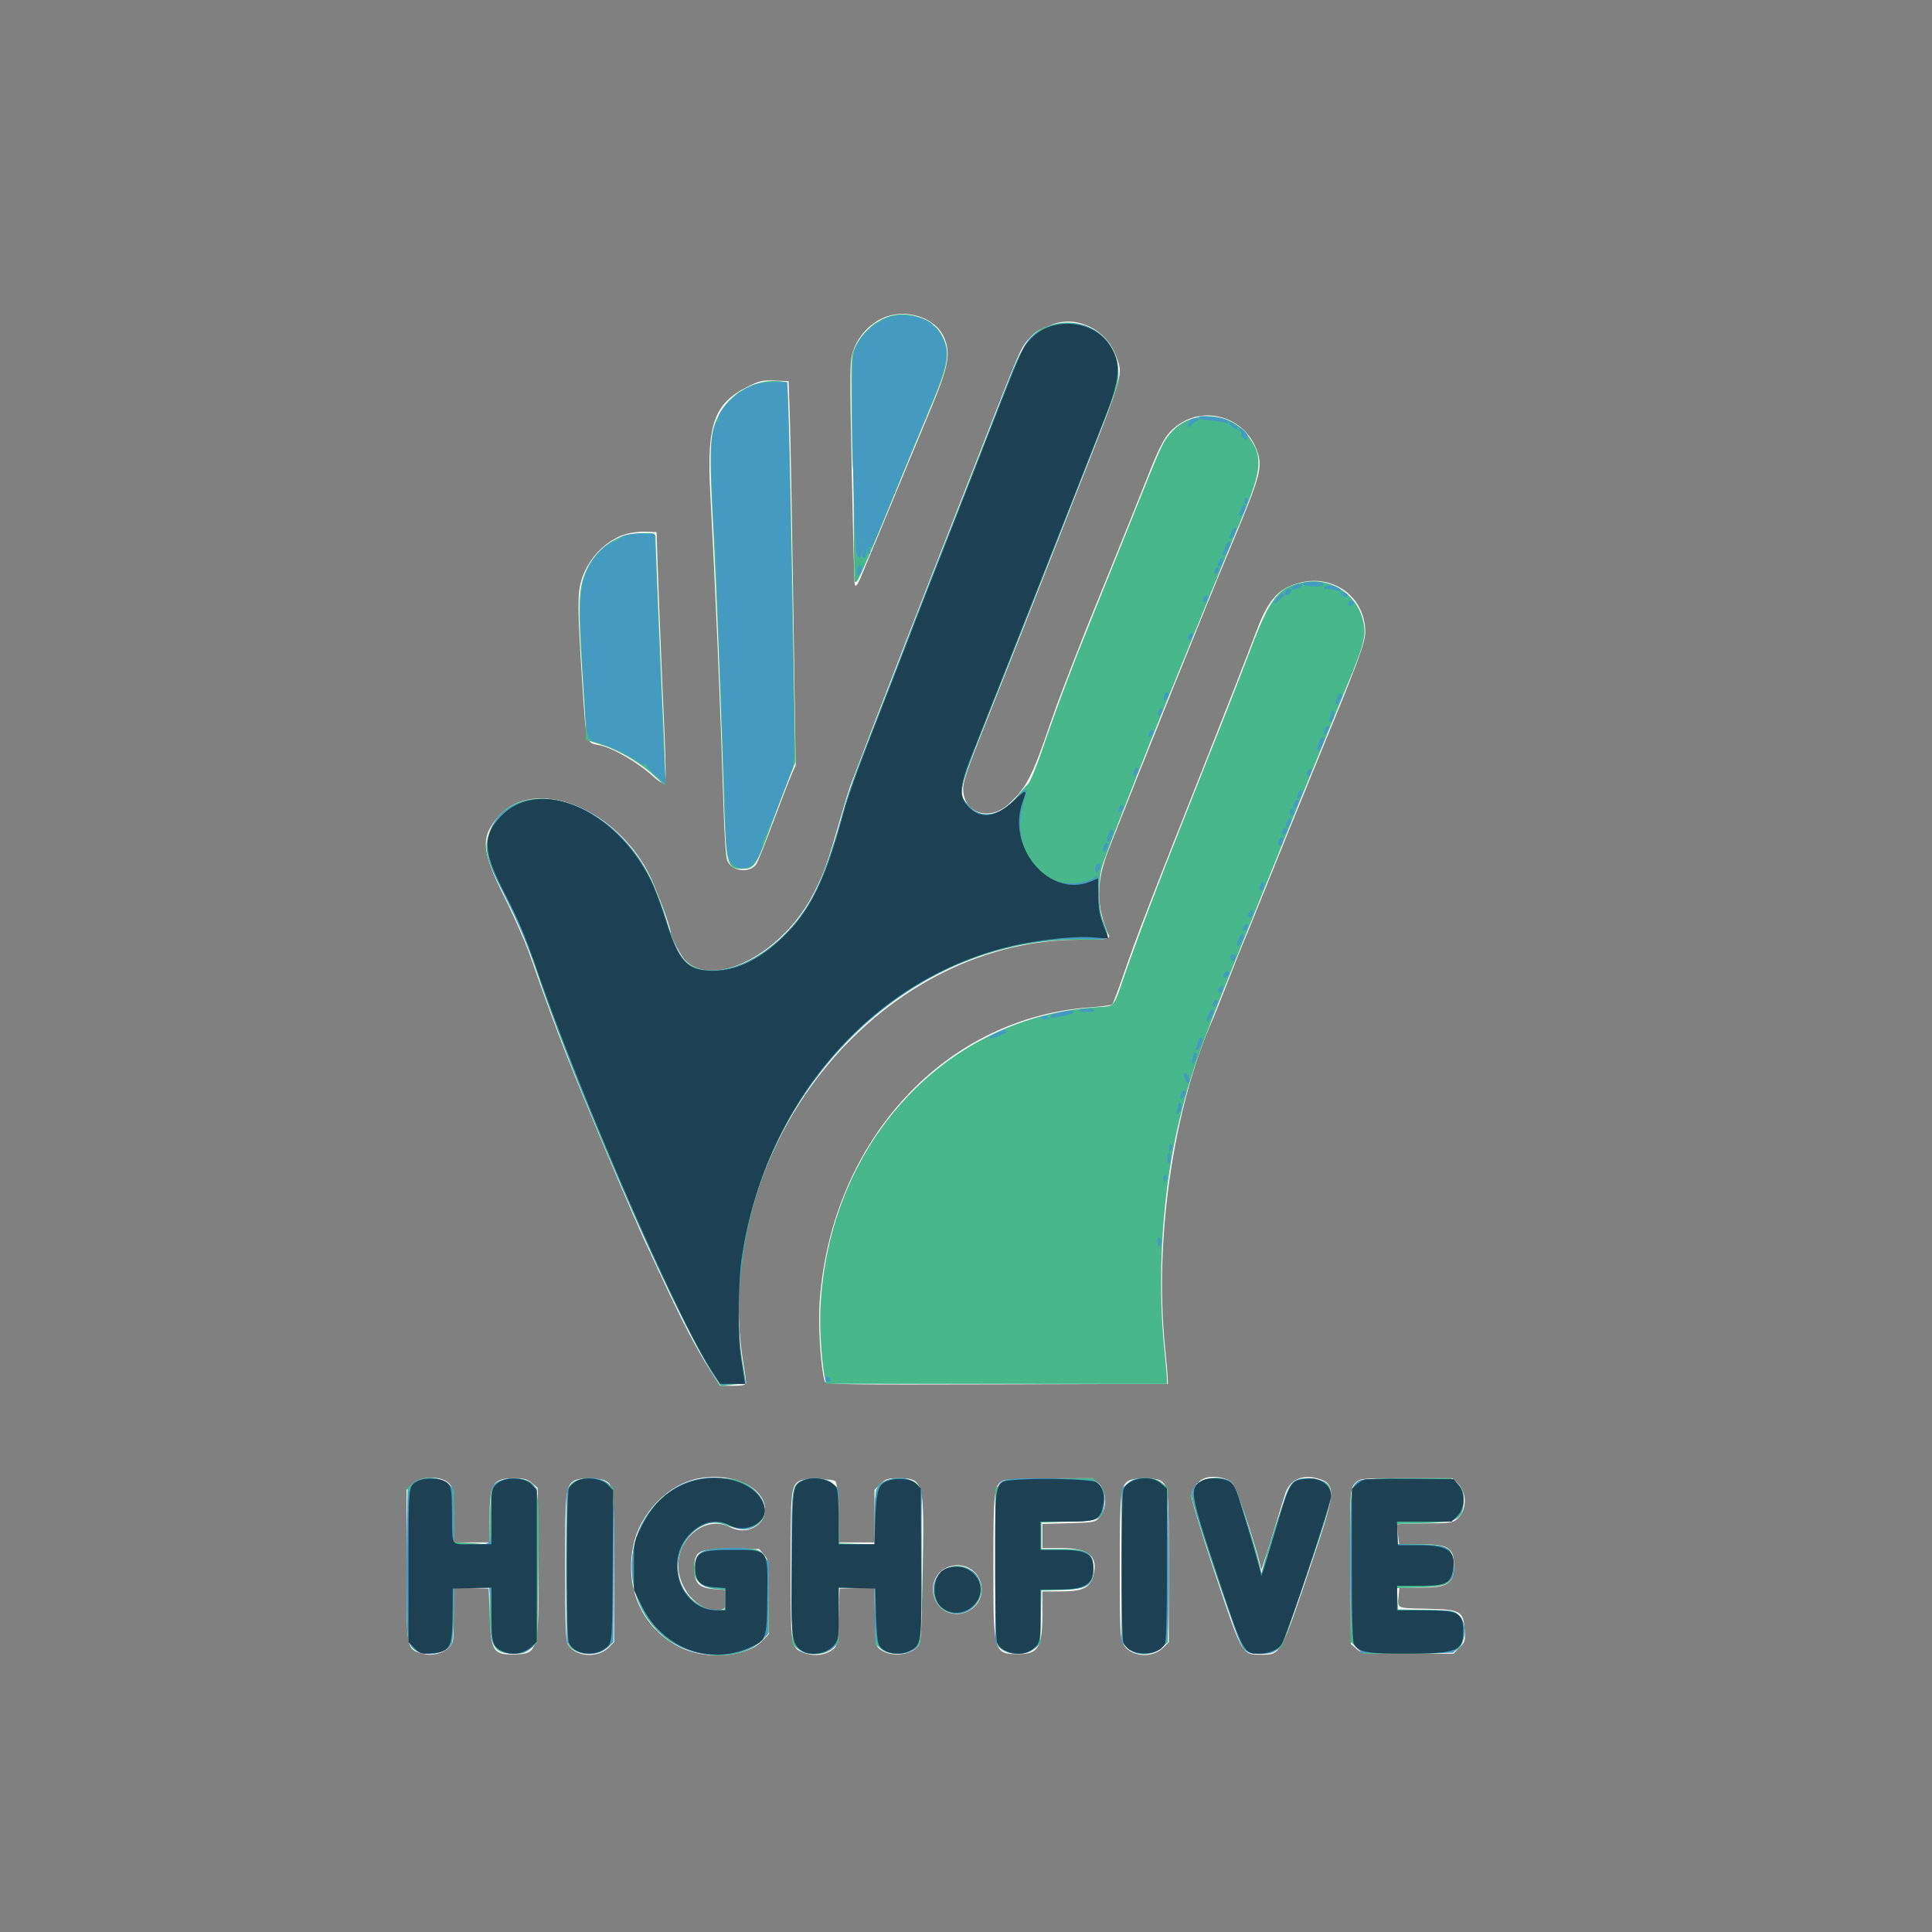 <svg xmlns="http://www.w3.org/2000/svg" viewBox="0 0 1024 1024"><rect x="0" y="0" width="1024" height="1024" fill="#808080" stroke="none"/><path fill="#fbfbfb" stroke="#fbfbfb" d="M470.994 167.934c-8.413 2.559-15.735 9.932-18.456 18.586-1.642 5.22-1.678 9.212-.575 64.259.647 32.281 1.344 58.861 1.548 59.065.205.205 1.112-1.364 2.016-3.486 2.647-6.208 16.179-38.735 21.991-52.858 2.943-7.15 9.499-22.9 14.571-35 10.346-24.685 11.6-31.318 7.572-40.025-4.178-9.03-17.514-13.933-28.667-10.541M558 172.406c-7.328 2.76-8.586 3.494-11.57 6.747-5.32 5.801-3.935 2.587-31.408 72.847-2.688 6.875-7.89 20.15-11.561 29.5-3.671 9.35-8.69 22.175-11.153 28.5l-11.297 29c-6.918 17.757-28.343 73.423-30.022 78-.504 1.375-2.55 8.125-4.547 15-7.805 26.875-8.915 30.022-14.548 41.248-16.272 32.43-53.886 51.993-69.169 35.975-2.504-2.623-7.695-12.583-7.715-14.801-.03-3.334-8.447-25.522-12.507-32.969-18.219-33.423-59.121-48.779-77.324-29.031-10.177 11.041-9.739 18.202 2.622 42.862 5.021 10.019 11.176 24.066 13.677 31.216 8.936 25.55 12.842 36.225 19.024 52 10.489 26.767 34.603 83.963 43.002 102 13 27.917 16.495 35.202 21.831 45.5 3.277 6.325 8.357 15.212 11.289 19.75l5.331 8.25h6.523c4.56 0 6.517-.376 6.505-1.25-.01-.687-.683-5.3-1.495-10.25-18.477-112.55 70.236-224.482 178.272-224.932 14.07-.059 16.169-.27 15.587-1.568-6.924-15.439-7.017-28.419-.326-45.5 16.857-43.029 51.909-129.956 64.92-161 16.065-38.328 17.04-42.024 13.526-51.226-6.596-17.27-27.892-23.16-42.128-11.65-5.3 4.285-7.793 8.813-15.211 27.626-3.308 8.387-11.5 28.75-18.205 45.25-6.706 16.5-12.988 32.025-13.961 34.5-10.891 27.701-15.231 39.114-18.251 48-10.008 29.44-13.001 35.357-22.357 44.197-10.734 10.142-25.339 5.393-25.35-8.242-.003-3.382 2.279-10.292 8.919-27 16.232-40.85 31.84-80.318 35.575-89.955 2.024-5.225 8.551-21.875 14.503-37 26.853-68.235 25.896-64.948 21.96-75.407-5.125-13.622-20.163-21.007-32.961-16.187m-161.71 33.085c-17.343 8.677-21.222 19.64-19.37 54.748 3.063 58.06 5.335 111.79 7.009 165.761.56 18.046 1.279 28.422 2.092 30.182 2.421 5.245 11.398 6.164 14.462 1.481.778-1.19 4.778-11.163 8.888-22.163s8.459-22.25 9.666-25l2.193-5-1.233-83c-.678-45.65-1.518-91.325-1.865-101.5l-.632-18.5-7.037-.29c-6.37-.262-7.712.049-14.173 3.281m-64.79 78.158c-10.396 3.23-19.7 13.081-22.932 24.283-2.037 7.055-1.968 15.079.447 52.568 2.188 33.97 1.86 32.691 8.726 33.979 7.144 1.34 20.732 9.245 29.047 16.899 2.574 2.369 4.649 3.582 5.192 3.034.54-.544.345-12.814-.484-30.412-1.155-24.528-2.946-69.55-3.799-95.5l-.197-6-5.5-.202c-3.025-.112-7.75.496-10.5 1.351m357.303 25.75c-11.098 2.988-16.101 8.627-22.437 25.288-7.284 19.155-13.965 36.321-23.865 61.313-33.585 84.789-39.574 100.34-47.165 122.465-2.447 7.131-4.871 13.475-5.388 14.098-.517.623-5.554 1.427-11.194 1.788-76.739 4.904-136.887 69.319-143.703 153.899-1.049 13.024.227 35.151 2.524 43.75.353 1.322 11.134 1.47 90.663 1.251l90.262-.25-.072-2.75c-.039-1.513-.687-8.826-1.439-16.251-5.791-57.155 4.473-127.292 25.499-174.252.8-1.786 4.432-10.898 8.071-20.248 3.639-9.35 7.221-18.35 7.96-20 .738-1.65 3.782-9.075 6.762-16.5 6.952-17.315 29.897-73.77 34.75-85.5 19.18-46.354 23.113-57.031 23.093-62.693-.061-17.967-16.568-30.187-34.321-25.408M370.65 783.997c-16.227 2.897-31.426 18.641-34.645 35.889-4.275 22.909 5.267 43.206 24.866 52.896 13.239 6.546 34.274 5.073 42.309-2.962L407 866v-19.444c0-19.117-.041-19.492-2.415-22.25l-2.415-2.806h-14.558c-17.682 0-19.112.748-19.112 10 0 7.474 2.271 9.711 10.461 10.304l6.039.436v5.361c0 4.888-.221 5.416-2.507 5.99-10.75 2.698-23.383-10.065-23.461-23.703-.091-15.964 15.734-27.585 28.355-20.821 7.859 4.213 17.613-.684 17.613-8.842 0-11.524-16.647-19.388-34.35-16.228m268.85-.335c-3.943 1.049-7.5 5.471-7.5 9.324 0 1.986 5.622 20.451 12.493 41.033 14.333 42.933 14.083 42.481 23.456 42.481 10.999 0 9.924 2.021 28.655-53.863 10.878-32.454 11.006-36.049 1.373-38.643-7.823-2.107-14.17.938-16.335 7.836-.807 2.568-2.845 9.17-4.53 14.67-7.665 25.021-8.97 28.842-9.045 26.5-.177-5.554-12.942-44.33-15.403-46.79-2.461-2.462-8.844-3.697-13.164-2.548m-420.577 3.261L216 789.846v39.643c0 45.645-.258 44.194 8.266 46.554 4.606 1.275 10.001-.006 13.375-3.176 2.273-2.135 2.359-2.755 2.359-17.078v-14.861l9.75.286 9.75.286.522 14.5c.682 18.965 1.717 20.636 12.629 20.37 12.353-.3 12.544-1.074 12.157-49.207l-.308-38.338-2.806-2.412c-2.279-1.961-3.911-2.413-8.703-2.413-11.677 0-12.991 2.139-12.991 21.149V818h-20v-14.545c0-14.11-.073-14.619-2.455-17-3.879-3.88-14.542-3.612-18.622.468m85.733-1.79c-4.33 2.517-4.657 5.723-4.641 45.585.011 28.082.334 38.424 1.258 40.282 3.244 6.525 15.215 7.666 20.89 1.991l2.837-2.837v-39.53c0-41.778-.173-43.471-4.657-45.514-3.086-1.406-13.254-1.391-15.687.023m119.665.016c-4.534 2.275-4.821 4.94-4.821 44.851 0 39.915.29 42.614 4.816 44.776 5.84 2.788 12.368 2.477 16.715-.797 2.393-1.802 2.484-2.331 2.969-17.169l.5-15.31 9.679-.285 9.679-.286.321 15.595c.314 15.231.378 15.638 2.785 17.451 4.739 3.57 14.214 3.085 18.507-.948 2.26-2.123 2.284-2.427 3.014-37.964 1.027-50.004.777-51.063-12.016-51.063-5.987 0-6.904.281-9.546 2.923L464 789.846V818h-19.9l-.439-15.25c-.486-16.893-.536-17.318-2.078-17.649-4.146-.888-15.457-.856-17.262.048m107.885-.101C527.353 786.995 527 790.047 527 830c0 45.891.057 46.102 12.501 46.214 10.662.095 12.499-3.114 12.499-21.839V843l9.75-.004c11.949-.004 15.543-1.655 17.228-7.913 2.708-10.057-2.025-14.083-16.555-14.083H552v-13.773l14.107-.387c13.982-.384 14.129-.413 16.5-3.17 3.841-4.465 3.476-13.581-.684-17.081L578.847 784l-22.174.063c-12.195.035-23.205.478-24.467.985m66.45.085c-4.321 2.511-4.656 5.76-4.654 45.085.001 33.491.179 37.638 1.75 40.782 3.307 6.621 14.692 7.71 20.446 1.956l2.802-2.802v-39.643c0-40.514-.159-42.346-3.913-45.229-1.959-1.504-13.914-1.613-16.431-.149m120.369.842c-3.061 3.061-3.123 4.068-2.815 45.862l.29 39.338 2.806 2.412c2.797 2.406 2.878 2.413 26.827 2.413h24.021l3.04-3.04c2.847-2.847 3.013-3.422 2.607-9.039-.709-9.798-1.722-10.35-19.771-10.762-16.606-.379-15.815.029-15.179-7.825l.35-4.334h11.384c14.374 0 17.503-1.895 17.568-10.638.072-9.917-2.235-11.362-18.146-11.362h-10.863l-.693-5.546c-.381-3.05-.508-5.73-.282-5.956.226-.226 6.968-.473 14.983-.549 13.907-.133 14.692-.249 17.165-2.542 4.784-4.436 4.711-13.446-.145-17.949L769.52 784h-24.26c-22.822 0-24.377.117-26.235 1.975m-217.576 45.576c-8.33 4.111-8.742 16.633-.711 21.596 7.519 4.647 17.782-.147 18.949-8.851 1.39-10.363-8.732-17.436-18.238-12.745" fill-rule="evenodd"/><path fill="#48b88c" stroke="#48b88c" d="M472.5 167.876c-7.599 1.999-14.956 8.304-18.695 16.024-2.173 4.485-2.221 5.335-1.938 34.073.16 16.211.47 29.763.688 30.117.219.353.432 13.977.475 30.276.042 16.299.273 29.634.514 29.634.711 0 6.047-12.077 15.685-35.5 12.003-29.171 17.435-42.267 24.265-58.5 9.126-21.692 9.938-27.825 4.862-36.723-4.371-7.663-16.162-11.95-25.856-9.401m87.647 4.188c-12.074 2.404-16.576 7.875-25.681 31.204A29834.289 29834.289 0 0 1 500.473 290a8496.052 8496.052 0 0 0-19.475 50c-5.402 14.025-13.5 34.95-17.995 46.5-10.641 27.34-12.246 31.856-15.987 45-10.352 36.371-16.935 50.106-30.64 63.926-12.721 12.828-28.524 20.318-40.795 19.333-11.436-.918-16.449-6.291-21.61-23.163-7.602-24.851-13.619-36.105-25.849-48.345-26.415-26.436-62.404-25.843-69.199 1.139-1.66 6.595.106 12.786 8.018 28.11 7.683 14.878 13.031 27.633 19.076 45.5 21.615 63.878 73.273 181.295 92.737 210.786l3.488 5.286 6.129-.669c3.371-.367 6.221-.738 6.333-.823.112-.084-.449-3.737-1.246-8.117-5.077-27.907-1.626-66.254 8.664-96.258 26.68-77.798 94.342-130.352 168.195-130.64 19.139-.074 17.662.951 13.779-9.565-2.518-6.82-2.775-19.973-.557-28.49 1.361-5.224 21.435-56.27 41.297-105.01 18.688-45.861 24.73-60.575 32.483-79.11 11.369-27.179 11.844-33.456 3.376-44.574-9.401-12.34-29.28-13.025-39.521-1.361-4.199 4.781-5.005 6.456-14.631 30.39-4.569 11.36-14.94 37.08-23.047 57.155-15.739 38.976-21.281 53.558-30.588 80.481-3.229 9.34-6.687 17.665-7.684 18.5-.998.836-3.51 3.654-5.582 6.263-8.454 10.648-19.706 12.917-26.29 5.301-6.623-7.663-7.367-4.716 16.158-64.045 13.194-33.275 42.093-106.737 55.271-140.5 6.59-16.884 7.601-20.305 7.537-25.5-.208-16.881-15.281-28.798-32.171-25.436M404.5 202.986c-10.946 2.362-19.504 9.217-24.07 19.28-3.776 8.323-4.085 16.83-2.027 55.734 1.702 32.158 3.913 87.412 5.601 140 1.335 41.559 1.439 42 9.923 42 5.373 0 6.731-2.001 13.043-19.214 2.881-7.857 7.232-19.374 9.67-25.593l4.432-11.306-1.077-62.694c-1.529-88.975-2.684-137.215-3.299-137.83-1.013-1.013-8.217-1.236-12.196-.377m-73.618 81.395c-9.87 3.527-17.202 10.98-20.906 21.253-2.963 8.215-3.056 17.728-.544 55.328.863 12.904 1.568 25.113 1.568 27.132v3.67l8.349 2.603c8.938 2.787 20.424 9.617 28.153 16.741l4.498 4.147-.002-6.378c0-3.507-.445-15.602-.989-26.877-1.189-24.684-4.009-92.378-4.009-96.244 0-2.719-.085-2.755-6.25-2.712-3.437.024-7.878.626-9.868 1.337m360.462 24.676c-13.783 2.675-17.676 7.722-28.886 37.443-3.112 8.25-10.746 27.825-16.964 43.5-22.873 57.657-26.917 67.945-35.183 89.5-4.639 12.1-10.67 28.466-13.402 36.369-6.748 19.526-5.14 17.731-16.619 18.547-79.699 5.663-140.753 72.466-144.94 158.584-.538 11.07.536 28.179 2.333 37.165l.559 2.794 89.879.03 89.879.031-.012-2.26c-.007-1.243-.673-9.01-1.48-17.26-3.831-39.166-.592-84.953 8.63-122 5.743-23.07 10.329-35.961 31.132-87.5 23.582-58.425 31.194-77.202 42.366-104.5l17.398-42.513c7.012-17.135 7.832-21.496 5.531-29.412-3.757-12.922-17.059-21.073-30.221-18.518M219.306 786.413l-2.806 2.412-.3 37.838c-.327 41.379-.181 43.447 3.321 46.949 4.297 4.296 16.651 2.673 19.449-2.557.567-1.058 1.03-8.253 1.03-15.989V841h20l.006 12.25c.008 19.387 1.848 22.75 12.443 22.75 4.657 0 6.019-.446 8.713-2.853l3.193-2.853.453-37.987c.501-42.044.271-44.18-5.052-46.933-4.468-2.311-14.092-1.482-17.045 1.469-2.05 2.048-2.236 3.306-2.554 17.232l-.342 15.022-7.158-.503c-3.936-.277-8.395-.524-9.907-.549L240 818v-28.154l-2.923-2.923c-4.011-4.01-13.387-4.28-17.771-.51m85.457-.848c-1.506.817-3.081 2.712-3.5 4.21-.996 3.558-.995 76.897.001 80.457 1.747 6.24 14.189 8.016 19.97 2.85l3.266-2.918V788.827l-2.806-2.414c-3.333-2.867-12.376-3.32-16.931-.848m59.129.789c-32.522 13.379-38.73 59.422-10.959 81.287 14.903 11.734 40.482 12.391 50.504 1.297l3.563-3.944v-18.047c0-25.584-.267-25.947-19.097-25.947-13.477 0-17.172 1.254-18.872 6.407-2.609 7.904 1.36 13.365 10.393 14.297l5.667.585-.295 5.606-.296 5.605-4.184.304c-7.307.532-16.38-5.905-19.765-14.022-7.035-16.866 8.085-37.773 23.333-32.263 9.639 3.484 14.655 3.161 18.701-1.205 5.815-6.275-.222-17.405-11.484-21.176-6.137-2.055-20.857-1.397-27.209 1.216m61.128-1.07c-4.96 2.51-5.045 3.33-4.773 46.053l.253 39.838 2.806 2.412c4.384 3.77 13.76 3.501 17.771-.51l2.923-2.923V841h19.856l.322 15.089.322 15.089 2.806 2.411c4.946 4.25 16.855 2.716 19.664-2.534 1.571-2.935 1.334-81.076-.252-83.142-4.648-6.054-19.246-4.914-21.761 1.7-.526 1.384-.957 8.579-.957 15.988v13.471l-9.75-.286-9.75-.286-.276-14.683-.277-14.684-3.05-2.566c-3.456-2.908-11.397-3.549-15.877-1.283m108.98-.578c-.825.302-2.513 1.47-3.75 2.596l-2.25 2.047.032 40.575c.024 30.319.34 40.977 1.25 42.163 3.637 4.737 13.718 5.467 18.614 1.347l3.05-2.566.277-14.184.277-14.184 11.188-.282c13.314-.336 16.312-2.31 16.312-10.739 0-8.319-2.689-9.979-16.166-9.979H551.5v-15l14.718-.5c17.458-.593 17.926-.843 18.583-9.929.406-5.607.239-6.185-2.607-9.031l-3.04-3.04-21.827.079c-12.005.043-22.502.326-23.327.627m64.077 1.883L595 789.178v80.976l2.923 2.923c4.253 4.253 12.554 4.255 17.311.005l3.266-2.918V788.827l-2.806-2.414c-4.139-3.56-13.286-3.469-17.617.176m36.846.334c-1.793 1.793-2.923 3.971-2.923 5.634 0 4.928 25.062 78.596 27.603 81.137 4.217 4.217 17.852 2.567 19.885-2.407 1.064-2.604 7.504-21.301 17.098-49.638 7.916-23.38 9.288-29.208 7.793-33.104-1.814-4.727-14.296-6.245-18.878-2.295-2.334 2.012-12.766 32.414-16.212 47.25l-.697 3-.669-3.5c-2.247-11.761-13.16-44.652-15.512-46.75-4.05-3.612-13.569-3.246-17.488.673m86.097-1.639c-4.969 2.515-5.057 3.349-4.779 45.549l.259 39.333 3.266 2.917 3.266 2.917h22.533c25.869 0 27.576-.399 29.526-6.909 1.484-4.955.518-10.17-2.391-12.903-2.076-1.95-3.548-2.156-17.235-2.41L740.5 853.5l-.295-6.146-.295-6.146 12.632-.354c15.219-.427 17.458-1.836 17.458-10.987 0-9.037-3.018-10.867-17.923-10.867H740v-11.748l14.25-.441c18.746-.58 20.981-1.876 20.981-12.163 0-4.399-.405-5.415-3.131-7.85L768.968 784l-22.734.015c-16.225.01-23.444.374-25.214 1.269m-217.401 45.74c-10.211 3.094-11.473 17.97-1.91 22.508 6.749 3.203 14.541.033 17.22-7.005 3.52-9.249-5.57-18.454-15.31-15.503" fill-rule="evenodd"/><path fill="#449ac1" stroke="#449ac1" d="M474 167.903c-9.368 1.997-18.41 10.348-20.923 19.322-1.69 6.036-.076 105.176 1.742 106.994.908.908 1.181.817 1.181-.397 0-2.786 2.664-4.205 3.995-2.127 1.064 1.661 1.1 1.645.461-.195-.93-2.679-.853-3.342.927-8 .841-2.2 1.549-3.19 1.573-2.2.024.989-.629 3.101-1.452 4.693-.823 1.591-1.111 3.132-.64 3.423.973.602 1.181.145 11.994-26.416a7844.976 7844.976 0 0 1 17.704-43c11.656-28.051 12.629-33.204 7.903-41.887-1.513-2.78-3.137-4.816-3.608-4.525-.471.292-.857.063-.857-.509 0-3.189-13.245-6.617-20-5.176m79.179 7.165c-9.213 4.604-9.911 5.868-25.643 46.432-10.633 27.414-10.63 27.408-30.742 78.5-7.685 19.525-14.791 37.75-15.79 40.5-.999 2.75-7.076 18.5-13.505 35-14.952 38.378-17.634 45.799-20.959 58-7.404 27.172-13.608 41.626-23.364 54.428-11.694 15.346-28.814 26.034-43.017 26.857-15.424.893-20.256-3.757-27.319-26.285-8.794-28.052-19.364-43.788-37.235-55.431-26.959-17.565-57.71-8.065-56.422 17.431.33 6.533.999 8.3 10.039 26.5 6.163 12.407 11.673 25.32 15.149 35.5 8.643 25.312 21.991 60.235 31.151 81.5 1.303 3.025 4.911 11.575 8.018 19 26.818 64.092 55.818 122.228 60.144 120.568.814-.313 3.625-.568 6.248-.568h4.769l-1.37-7.25c-4.071-21.549-2.511-55.364 3.725-80.746 21.256-86.517 96.57-149.6 176.468-147.808 11.718.262 13.513.098 13.076-1.196a843.086 843.086 0 0 0-2.644-7.484c-1.609-4.504-2.138-8.315-2.138-15.412 0-5.185-.296-8.972-.659-8.416-1.27 1.952-5.119 3.338-10.957 3.949-19.542 2.042-34.673-20.054-28.583-41.741.834-2.968 1.764-6.296 2.067-7.396.316-1.145-1.468.258-4.175 3.285-9.123 10.199-18.726 12.235-25.546 5.416-7.527-7.528-7.658-6.903 11.562-55.201 13.113-32.952 18.886-47.582 36.503-92.5 4.314-11 12.641-32.15 18.505-47 12.391-31.381 13.51-36.875 9.444-46.328-5.986-13.914-22.384-19.307-36.8-12.104M399.89 204.47c-9.675 3.56-20.688 14.811-18.293 18.687.403.652.276.882-.293.531-1.998-1.235-3.804 7.7-3.804 18.812 0 10.916 1.307 40.419 1.983 44.745.193 1.24.626 10.58.962 20.755.335 10.175 1.289 36.05 2.118 57.5.83 21.45 1.85 50.025 2.267 63.5.649 20.984 1.014 24.886 2.538 27.187 2.32 3.504 6.883 4.534 10.266 2.317 2.891-1.894 6.816-9.888 5.956-12.129-.312-.813-.208-1.257.23-.986.643.397 8.382-18.618 15.624-38.389 1.013-2.764 1.121-11.915.515-43.5-.423-22-1.041-58.45-1.375-81-.333-22.55-.886-49.662-1.228-60.25l-.621-19.25-6.618.07c-3.639.039-8.242.669-10.227 1.4m236.178 16.931c.29.29 2.98.733 5.979.984s6.353.751 7.453 1.111c1.852.606 1.866.569.187-.505-1.767-1.131-14.666-2.637-13.619-1.59m-4.568 1.364c-.55.404-1.119 1.41-1.264 2.235-.223 1.263-.066 1.25 1-.088.695-.873 1.939-1.85 2.764-2.171 1.333-.518 1.333-.59 0-.647-.825-.035-1.95.267-2.5.671m21.726 2.814c.95.991 1.942 1.587 2.205 1.324.263-.263-.514-1.074-1.726-1.803-2.107-1.265-2.128-1.243-.479.479m4.533 2.513c.673.876.992 1.824.708 2.108-.283.283.096 1.022.842 1.642 1.039.862 1.358.779 1.358-.354 0-.814-.93-2.269-2.066-3.234-1.544-1.31-1.757-1.351-.842-.162m2.32 37.491c.048 1.165.285 1.402.604.605.289-.722.253-1.585-.079-1.917-.332-.332-.568.258-.525 1.312m-1.765 4.167c-.342.962-.848 2.157-1.123 2.655-.275.497-.035.617.534.265 1.042-.644 2.464-4.67 1.65-4.67-.241 0-.718.788-1.061 1.75m-5 12c-.342.962-.848 2.157-1.123 2.655-.275.497-.035.617.534.265 1.042-.644 2.464-4.67 1.65-4.67-.241 0-.718.788-1.061 1.75M331.5 284.382c-2.213.705-3.877 1.83-3.725 2.52.151.686-.213.946-.808.578-1.709-1.056-8.543 4.037-11.725 8.738-7.452 11.007-8.166 18.196-5.841 58.782 2.257 39.399 1.692 36.491 7.393 38.06 6.618 1.823 18.701 7.616 22.556 10.815.859.714 2.043 1 2.631.637.588-.363.945-.231.794.294-.151.526 1.923 2.9 4.609 5.278l4.884 4.322-.618-9.453c-.58-8.863-1.135-21.746-4.002-92.953l-1.148-28.5-5.5-.195c-3.025-.107-7.3.377-9.5 1.077m126 1.618c-.34.55-.141 1 .441 1s1.059-.45 1.059-1-.198-1-.441-1-.719.45-1.059 1m192.195 4.513c-.914 1.918-1.456 3.487-1.205 3.487.685 0 3.72-6.123 3.263-6.58-.217-.217-1.143 1.174-2.058 3.093m-192.121 2.154c-.352.917-.287 2.019.143 2.449.431.43.848-.32.927-1.667.169-2.861-.175-3.112-1.07-.782m189.05 4.872c-.965 2.514-.681 3.163.498 1.136.584-1.004.851-2.036.593-2.293-.257-.258-.749.263-1.091 1.157m-191.863 4.931c-.26 1.358-.141 2.265.263 2.015 1.075-.664 1.926-4.485.999-4.485-.434 0-1.002 1.111-1.262 2.47m189.698-.403c-.363.586-.445 1.281-.183 1.543s.743-.218 1.069-1.067c.676-1.762.1-2.072-.886-.476m46.717 7.443c.858.858 9.824 1.106 9.824.272 0-.43-2.325-.782-5.167-.782-2.841 0-4.937.229-4.657.51M686 311c-1.828 1.181-.249 1.181 2.5 0 1.319-.567 1.489-.878.5-.914-.825-.031-2.175.381-3 .914m16.906.058c-1.034.639-.882.822.607.726 1.093-.07 3 .206 4.237.612 3.31 1.087 2.745-.028-.606-1.196-1.622-.565-3.454-.627-4.238-.142m-20.886 2.418c-.789.95-.865 1.524-.201 1.524 1.208 0 2.617-1.897 1.924-2.591-.252-.251-1.027.229-1.723 1.067m29.713 1.648c.679.684 1.486.991 1.793.683.308-.308-.247-.867-1.233-1.243-1.425-.542-1.54-.428-.56.56m-34.328 2.126-1.905 2.25 2.25-1.905c2.114-1.79 2.705-2.595 1.905-2.595-.19 0-1.202 1.012-2.25 2.25m-38.946-.183c-.363.586-.445 1.281-.183 1.543s.743-.218 1.069-1.067c.676-1.762.1-2.072-.886-.476M715 320.059c0 .582.45.781 1 .441s1-.816 1-1.059-.45-.441-1-.441-1 .477-1 1.059m-84.541 17.008c-.363.586-.445 1.281-.183 1.543s.743-.218 1.069-1.067c.676-1.762.1-2.072-.886-.476m-12.835 31.472c-.965 2.514-.681 3.163.498 1.136.584-1.004.851-2.036.593-2.293-.257-.258-.749.263-1.091 1.157m91.69 1.211c-.342.962-.848 2.157-1.123 2.655-.275.497-.035.617.534.265 1.042-.644 2.464-4.67 1.65-4.67-.241 0-.718.788-1.061 1.75m-94.855 7.317c-.363.586-.445 1.281-.183 1.543s.743-.218 1.069-1.067c.676-1.762.1-2.072-.886-.476m91.62.601c-.043.643-.338 1.993-.655 3-.547 1.741-.518 1.744.571.044.631-.983.925-2.333.655-3-.355-.875-.514-.887-.571-.044m-3.455 8.871c-.965 2.514-.681 3.163.498 1.136.584-1.004.851-2.036.593-2.293-.257-.258-.749.263-1.091 1.157m-93.06 2.168c-.542 1.425-.428 1.54.56.56.684-.679.991-1.486.683-1.793-.308-.308-.867.247-1.243 1.233m89.65 5.947c-1.228 4.002-.278 3.457 1.575-.904.642-1.512.803-2.75.357-2.75-.446 0-1.315 1.644-1.932 3.654m-97.59 13.885c-.965 2.514-.681 3.163.498 1.136.584-1.004.851-2.036.593-2.293-.257-.258-.749.263-1.091 1.157m91.835.528c-.363.586-.445 1.281-.183 1.543s.743-.218 1.069-1.067c.676-1.762.1-2.072-.886-.476m-4.835 11.472c-.965 2.514-.681 3.163.498 1.136.584-1.004.851-2.036.593-2.293-.257-.258-.749.263-1.091 1.157m-2 5c-.965 2.514-.681 3.163.498 1.136.584-1.004.851-2.036.593-2.293-.257-.258-.749.263-1.091 1.157m-93.06 3.168c-.542 1.425-.428 1.54.56.56.684-.679.991-1.486.683-1.793-.308-.308-.867.247-1.243 1.233M684 430.5c0 .825.177 1.5.393 1.5.216 0 .652-.675.969-1.5.316-.825.139-1.5-.393-1.5-.533 0-.969.675-.969 1.5m-1.376 5.039c-.965 2.514-.681 3.163.498 1.136.584-1.004.851-2.036.593-2.293-.257-.258-.749.263-1.091 1.157m-1.957 4.128c-.367.366-.667 1.131-.667 1.7 0 .626.466.567 1.183-.15.651-.651.951-1.416.667-1.7-.284-.284-.817-.217-1.183.15m-92.72 2.972c-.552 1.451-.817 2.824-.591 3.051.227.227.891-.961 1.476-2.639 1.301-3.73.516-4.096-.885-.412m90.398 2.904c-.326.849-.369 1.767-.096 2.04.274.273.737-.422 1.03-1.543.624-2.383-.069-2.751-.934-.497m-92.721 2.996c-.965 2.514-.681 3.163.498 1.136.584-1.004.851-2.036.593-2.293-.257-.258-.749.263-1.091 1.157m-184.545 2.044c.048 1.165.285 1.402.604.605.289-.722.253-1.585-.079-1.917-.332-.332-.568.258-.525 1.312m180.588 8.084c-.367.366-.653 1.379-.637 2.25.025 1.3.221 1.257 1.092-.242 1.077-1.852.765-3.228-.455-2.008m86.678 10.876c-.326.849-.369 1.767-.096 2.04.274.273.737-.422 1.03-1.543.624-2.383-.069-2.751-.934-.497m-5.886 14.524c-.363.586-.445 1.281-.183 1.543s.743-.218 1.069-1.067c.676-1.762.1-2.072-.886-.476m-2.895 7.64c-.542 1.425-.428 1.54.56.56.684-.679.991-1.486.683-1.793-.308-.308-.867.247-1.243 1.233m-2.402 5.836c-1.675 3.677-1.355 4.462.456 1.119.846-1.562 1.351-3.026 1.123-3.255-.229-.228-.939.733-1.579 2.136m-4.46 10.124c.282.733.641 1.333.798 1.333.157 0 .516-.6.798-1.333.281-.734-.078-1.334-.798-1.334-.72 0-1.079.6-.798 1.334m-3.035 8c-.367.366-.667 1.131-.667 1.7 0 .626.466.567 1.183-.15.651-.651.951-1.416.667-1.7-.284-.285-.817-.217-1.183.15m-3.208 8.4c-.363.586-.445 1.281-.183 1.543s.743-.218 1.069-1.067c.676-1.762.1-2.072-.886-.476m-2.895 7.64c-.542 1.425-.428 1.54.56.56.684-.679.991-1.486.683-1.793-.308-.308-.867.247-1.243 1.233m-70.314 4.009c1.513.229 3.987.229 5.5 0s.275-.416-2.75-.416-4.263.187-2.75.416m67.912 1.827c-1.675 3.677-1.355 4.462.456 1.119.846-1.562 1.351-3.026 1.123-3.255-.229-.228-.939.733-1.579 2.136m-80.662-.066c-3.079.792-4.04 1.314-2.5 1.36 1.375.041 4.75-.55 7.5-1.314 6.304-1.75 1.792-1.792-5-.046m-7.687 2.206c.721.289 1.584.253 1.916-.079.332-.332-.258-.568-1.312-.525-1.165.048-1.402.285-.604.604M528.5 548c-2.2 1.018-3.648 1.885-3.218 1.926 1.184.112 7.718-2.745 7.718-3.375 0-.677.307-.776-4.5 1.449m107.289 3.526a103.19 103.19 0 0 1-1.239 3.974c-.373 1.1.055.736.95-.81.895-1.545 1.452-3.334 1.239-3.974-.214-.641-.641-.276-.95.81m-2.71 7.142c-.043.643-.338 1.993-.655 3-.547 1.741-.518 1.744.571.044.631-.983.925-2.333.655-3-.355-.875-.514-.887-.571-.044m-4.993 10.832c.104 1.894 1.77 5.084 1.828 3.5.031-.825-.381-2.175-.914-3-.533-.825-.945-1.05-.914-.5m-1.462 10.039c-.965 2.514-.681 3.163.498 1.136.584-1.004.851-2.036.593-2.293-.257-.258-.749.263-1.091 1.157m-1.545 6.129c-.043.643-.338 1.993-.655 3-.547 1.741-.518 1.744.571.044.631-.983.925-2.333.655-3-.355-.875-.514-.887-.571-.044m-5 22.915c.048 1.165.285 1.402.604.605.289-.722.253-1.585-.079-1.917-.332-.332-.568.258-.525 1.312m-.847 5.417c0 1.925.206 2.712.457 1.75.252-.962.252-2.538 0-3.5-.251-.962-.457-.175-.457 1.75m-2.153 10.583c.048 1.165.285 1.402.604.605.289-.722.253-1.585-.079-1.917-.332-.332-.568.258-.525 1.312m-2.884 33.917c.02 1.65.244 2.204.498 1.231.254-.973.237-2.323-.037-3-.274-.677-.481.119-.461 1.769M438 731c0 .55.477 1 1.059 1s.781-.45.441-1-.816-1-1.059-1-.441.45-.441 1m-217.144 54.516c-1.454.79-3.142 2.865-3.75 4.61-1.464 4.199-1.511 73.874-.054 79.122 2.131 7.672 14.444 9.389 20.927 2.918 1.192-1.189 1.591-4.725 1.843-16.342l.322-14.824h19.584l.636 4.64c.35 2.551.636 9.111.636 14.576 0 9.651.085 10.022 2.923 12.861 4.742 4.741 16.071 3.539 19.047-2.022.657-1.227 1.03-16.394 1.03-41.9v-39.977l-3.077-2.589c-5.067-4.264-17.394-3.015-19.302 1.956-.341.89-.627 7.094-.635 13.787-.02 17.752.698 16.668-11.031 16.668h-9.811l-.322-15.089-.322-15.089-2.806-2.411c-3.295-2.831-11.427-3.291-15.838-.895m83.067 1.407L301 789.846v80.308l3.04 3.04c4.121 4.121 13.377 3.843 17.754-.533l2.706-2.704.314-37.729c.345-41.388.055-44.21-4.803-46.722-5.131-2.654-12.682-1.988-16.088 1.417m62.577-1.524c-6.299 1.992-9.839 4.145-15.846 9.634-24.399 22.3-18.555 63.034 11.149 77.714 13.107 6.478 33.698 4.598 41.763-3.813l2.934-3.06.31-18.854.31-18.855-2.879-3.221c-3.292-3.685-11.741-4.873-24.742-3.481-8.95.959-10.699 2.697-10.297 10.234.374 7.028 2.832 9.255 10.575 9.582l5.222.221.001 6.37v6.37l-5.989-.433c-19.637-1.42-27.505-28.243-12.302-41.936 6.825-6.147 13.914-7.186 21.669-3.175 10.104 5.224 20.566-5.548 14.348-14.774-5.943-8.819-22.772-12.778-36.226-8.523m58.61-.003c-4.949 2.743-5.037 3.497-5.075 43.789-.036 38.375.161 40.616 3.908 44.565 3.954 4.167 16.29 2.42 19.027-2.695.567-1.058 1.03-8.253 1.03-15.989V841h20l.006 12.25c.006 14.856 1.026 19.198 4.991 21.248 3.455 1.787 10.273 1.963 13.298.344 5.396-2.888 5.184-1.163 5.488-44.564l.282-40.367-2.955-2.955c-3.288-3.288-8.911-3.967-15.068-1.821-4.949 1.725-6.042 5.495-6.042 20.833V819h-20v-29.154l-2.923-2.923c-3.304-3.304-11.37-4.076-15.967-1.527m109.16-.693c-6.207 1.199-6.27 1.657-6.27 45.509v39.942l2.923 2.923c4.742 4.741 16.071 3.539 19.047-2.022.567-1.058 1.03-8.028 1.03-15.489V842h11.077c13.594 0 16.923-2.059 16.923-10.469 0-8.113-2.448-9.531-16.455-9.531H551v-16h13.453c15.006 0 17.931-.793 19.497-5.287 2.313-6.633.748-12.784-3.857-15.165-2.873-1.486-39.053-2.153-45.823-.845m66.73.003c-.825.302-2.513 1.47-3.75 2.596l-2.25 2.047v80.805l2.923 2.923c5.454 5.454 18.25 2.863 20.185-4.088 1.208-4.339 1.013-75.344-.216-78.87-1.741-4.992-10.428-7.776-16.892-5.413m35.345 1.225c-6.262 3.818-6.531 2.569 13.17 61.148 10.076 29.963 9.39 28.921 19.051 28.921 9.587 0 9.615-.049 23.947-42.405C699.729 812.269 705 795.104 705 792.934c0-5.582-4.323-8.934-11.521-8.934-7.99 0-9.678 1.965-13.958 16.25C668.606 836.675 668 838.483 668 834.597c0-1.858-10.006-36.268-12.606-43.349-.858-2.338-2.523-4.926-3.7-5.75-3.078-2.156-11.492-1.919-15.349.433m84.97-.95c-4.159 1.726-4.648 4.4-4.939 27.019-.495 38.385.521 57.769 3.191 60.873l2.26 2.627h48.128l2.737-2.737c4.03-4.031 4.012-12.9-.033-16.38-2.652-2.281-3.412-2.383-17.715-2.383H740v-14h12.5c15.746 0 18.848-2.305 17.154-12.745-1.102-6.79-3.059-7.711-17.179-8.087L740 818.837V806h14.864c14.726 0 14.888-.024 17.5-2.636 3.672-3.673 3.787-11.913.224-16.058l-2.412-2.806-23.338-.213c-12.836-.117-24.321.195-25.523.694m-221.656 48.073c-7.782 6.121-4.318 19.647 5.494 21.458 10.301 1.901 18.071-10.136 12.264-18.998-3.228-4.927-12.916-6.269-17.758-2.46" fill-rule="evenodd"/><path fill="#1d4153" stroke="#1d4153" d="M555.285 174.048c-3.37 1.335-6.614 3.655-9.169 6.558-4.217 4.79-4.194 4.736-28.557 67.2-6.931 17.768-16.012 40.943-20.18 51.5A4523.131 4523.131 0 0 0 483.48 335c-3.475 9.075-10.447 27.075-15.493 40-14.048 35.983-17.832 46.462-21.112 58.458-9.545 34.91-17.839 51.118-33.452 65.37C401.498 509.713 389.912 515 377.985 515c-14.02 0-18.51-4.715-25.534-26.814-2.565-8.069-6.146-17.671-7.958-21.337-18.328-37.085-57.931-54.541-78.064-34.408-10.27 10.27-10.071 18.286.987 39.767 8.314 16.151 11.05 22.635 18.055 42.792 23.459 67.499 73.395 182.077 91.85 210.75l4.666 7.25h12.285l-.63-4.25c-.346-2.337-1.073-7.175-1.615-10.75-1.534-10.107-1.237-38.81.527-50.872 12.366-84.577 71.385-151.375 147.602-167.057 13.696-2.818 30.21-4.402 38.955-3.735l7.61.58-2.518-6.708c-1.926-5.132-2.539-8.727-2.61-15.3l-.093-8.591-3.218 1.341c-22.061 9.198-45.491-17.975-36.782-42.658.825-2.338 1.5-4.468 1.5-4.733 0-.266-2.71 2.026-6.022 5.093-9.269 8.581-17.63 9.436-24.138 2.468-5.339-5.715-4.988-10.815 1.949-28.328 18.291-46.177 51.564-130.537 70.796-179.5 7.939-20.211 8.224-28.442 1.314-37.981-6.51-8.987-20.284-12.46-31.614-7.971M221.523 785.507c-4.584 2.479-4.491 1.57-4.508 44.32L217 870.154l3.043 3.043c2.815 2.815 3.459 3.009 8.565 2.586 9.627-.799 10.56-2.527 10.742-19.905l.15-14.378 10.75-.284 10.75-.284v14.1c0 15.186.5 17.141 4.98 19.458 5.189 2.683 11.386 1.727 15.77-2.433l2.25-2.135v-79.81l-2.413-2.806c-3.395-3.947-13.973-4.171-18.006-.382-2.549 2.395-2.581 2.606-2.581 17.25V819h-10.433c-12.381 0-11.324 1.562-11.509-17-.118-11.823-.37-13.738-2.037-15.413-2.617-2.631-11.486-3.249-15.498-1.08m84.252-.006c-1.499.845-3.186 2.399-3.75 3.452-1.333 2.492-1.396 77.94-.068 81.434 2.099 5.521 11.836 7.367 17.733 3.363 4.482-3.044 4.22-.472 4.532-44.475l.278-39.226-2.685-2.687c-3.335-3.337-11.699-4.308-16.04-1.861m59.73.57c-11.397 4.027-19.057 11.199-25.169 23.563-3.836 7.758-3.836 7.76-3.836 20.385v12.625l4.248 8.576c10.84 21.885 35.448 31.162 56.77 21.4 8.26-3.781 8.414-4.25 8.646-26.407.266-25.331 1.115-24.213-18.384-24.213-16.448 0-18.799 1.154-18.758 9.205.035 6.708 2.45 9.057 9.867 9.593l6.111.442V854h-5.04c-19.551 0-29.063-26.612-14.735-41.229 6.71-6.846 14.404-8.532 21.775-4.771 8.393 4.282 19.591-1.526 17.673-9.166-3.094-12.328-22.501-18.652-39.168-12.763m60.995-1.126c-5.995 2.454-5.898 1.795-6.335 42.874-.438 41.189-.219 43.134 5.268 46.729 4.233 2.774 12.204 1.542 15.758-2.435 2.796-3.13 2.809-3.211 2.809-17.164V840.93l10.225.285 10.225.285.325 13.5c.179 7.425.795 14.708 1.37 16.185 1.757 4.52 10.154 6.263 15.888 3.298 5.915-3.059 5.969-3.495 5.706-46.385l-.239-39.043-2.28-2.278c-3.133-3.129-12.821-3.209-16.943-.14-2.869 2.136-3.627 7.179-4.154 27.613L464 819h-20v-14.066c0-7.736-.463-14.931-1.03-15.989-2.201-4.113-10.983-6.245-16.47-4m111.658-.04c-10.717 1.02-10.158-1.408-10.158 44.141 0 22.3.407 39.895.957 41.341 1.934 5.086 11.909 7.404 17.07 3.967 4.743-3.158 4.973-4.016 4.973-18.545V842h9.953c13.555 0 18.047-2.617 18.047-10.516 0-7.559-3.288-9.414-16.75-9.452L551 822v-16h13.889c16.033 0 17.566-.629 19.196-7.881 1.196-5.326-.103-10.022-3.333-12.047-2.459-1.541-30.565-2.311-42.594-1.167m62.084.589c-1.811.787-3.698 2.575-4.25 4.026-1.297 3.412-1.329 77.463-.035 80.867 2.639 6.94 17.405 7.41 21.013.668.657-1.227 1.03-16.394 1.03-41.9v-39.977l-3.077-2.589c-3.545-2.984-9.341-3.416-14.681-1.095m37.258-.339c-6.679 3.653-6.259 6.224 7.98 48.922C659.226 875.297 659.589 876 667.088 876c5.057 0 10.428-2.227 11.871-4.923 3.015-5.634 26.041-74.801 26.041-78.224 0-5.462-5.751-9.367-12.651-8.589-8.019.904-8.167 1.156-15.784 26.846-7.095 23.928-8.478 27.918-8.535 24.617-.031-1.81-4.447-17.324-10.669-37.481-3.014-9.763-3.858-11.451-6.368-12.75-3.363-1.739-10.603-1.922-13.493-.341m86-.473c-1.1.285-3.013 1.451-4.25 2.592l-2.25 2.075v39.891c0 26.663.358 40.561 1.08 41.91 2.161 4.038 6.652 4.852 26.638 4.826 26.968-.034 30.282-1.238 30.282-11.005 0-9.95-1.95-10.971-20.95-10.971H740v-14h12.326c13.982 0 16.158-1.047 17.342-8.34 1.519-9.361-2.547-12.16-17.668-12.16h-11.5l-.296-6.75-.295-6.75H769.154l2.923-2.923c3.94-3.94 4.185-11.497.511-15.771l-2.411-2.806-22.339-.168c-12.286-.092-23.238.065-24.338.35m-222.07 47.283c-6.054 2.45-7.575 14.044-2.507 19.112 4.465 4.464 11.95 4.25 16.677-.477 9.513-9.513-1.364-23.818-14.17-18.635" fill-rule="evenodd"/></svg>